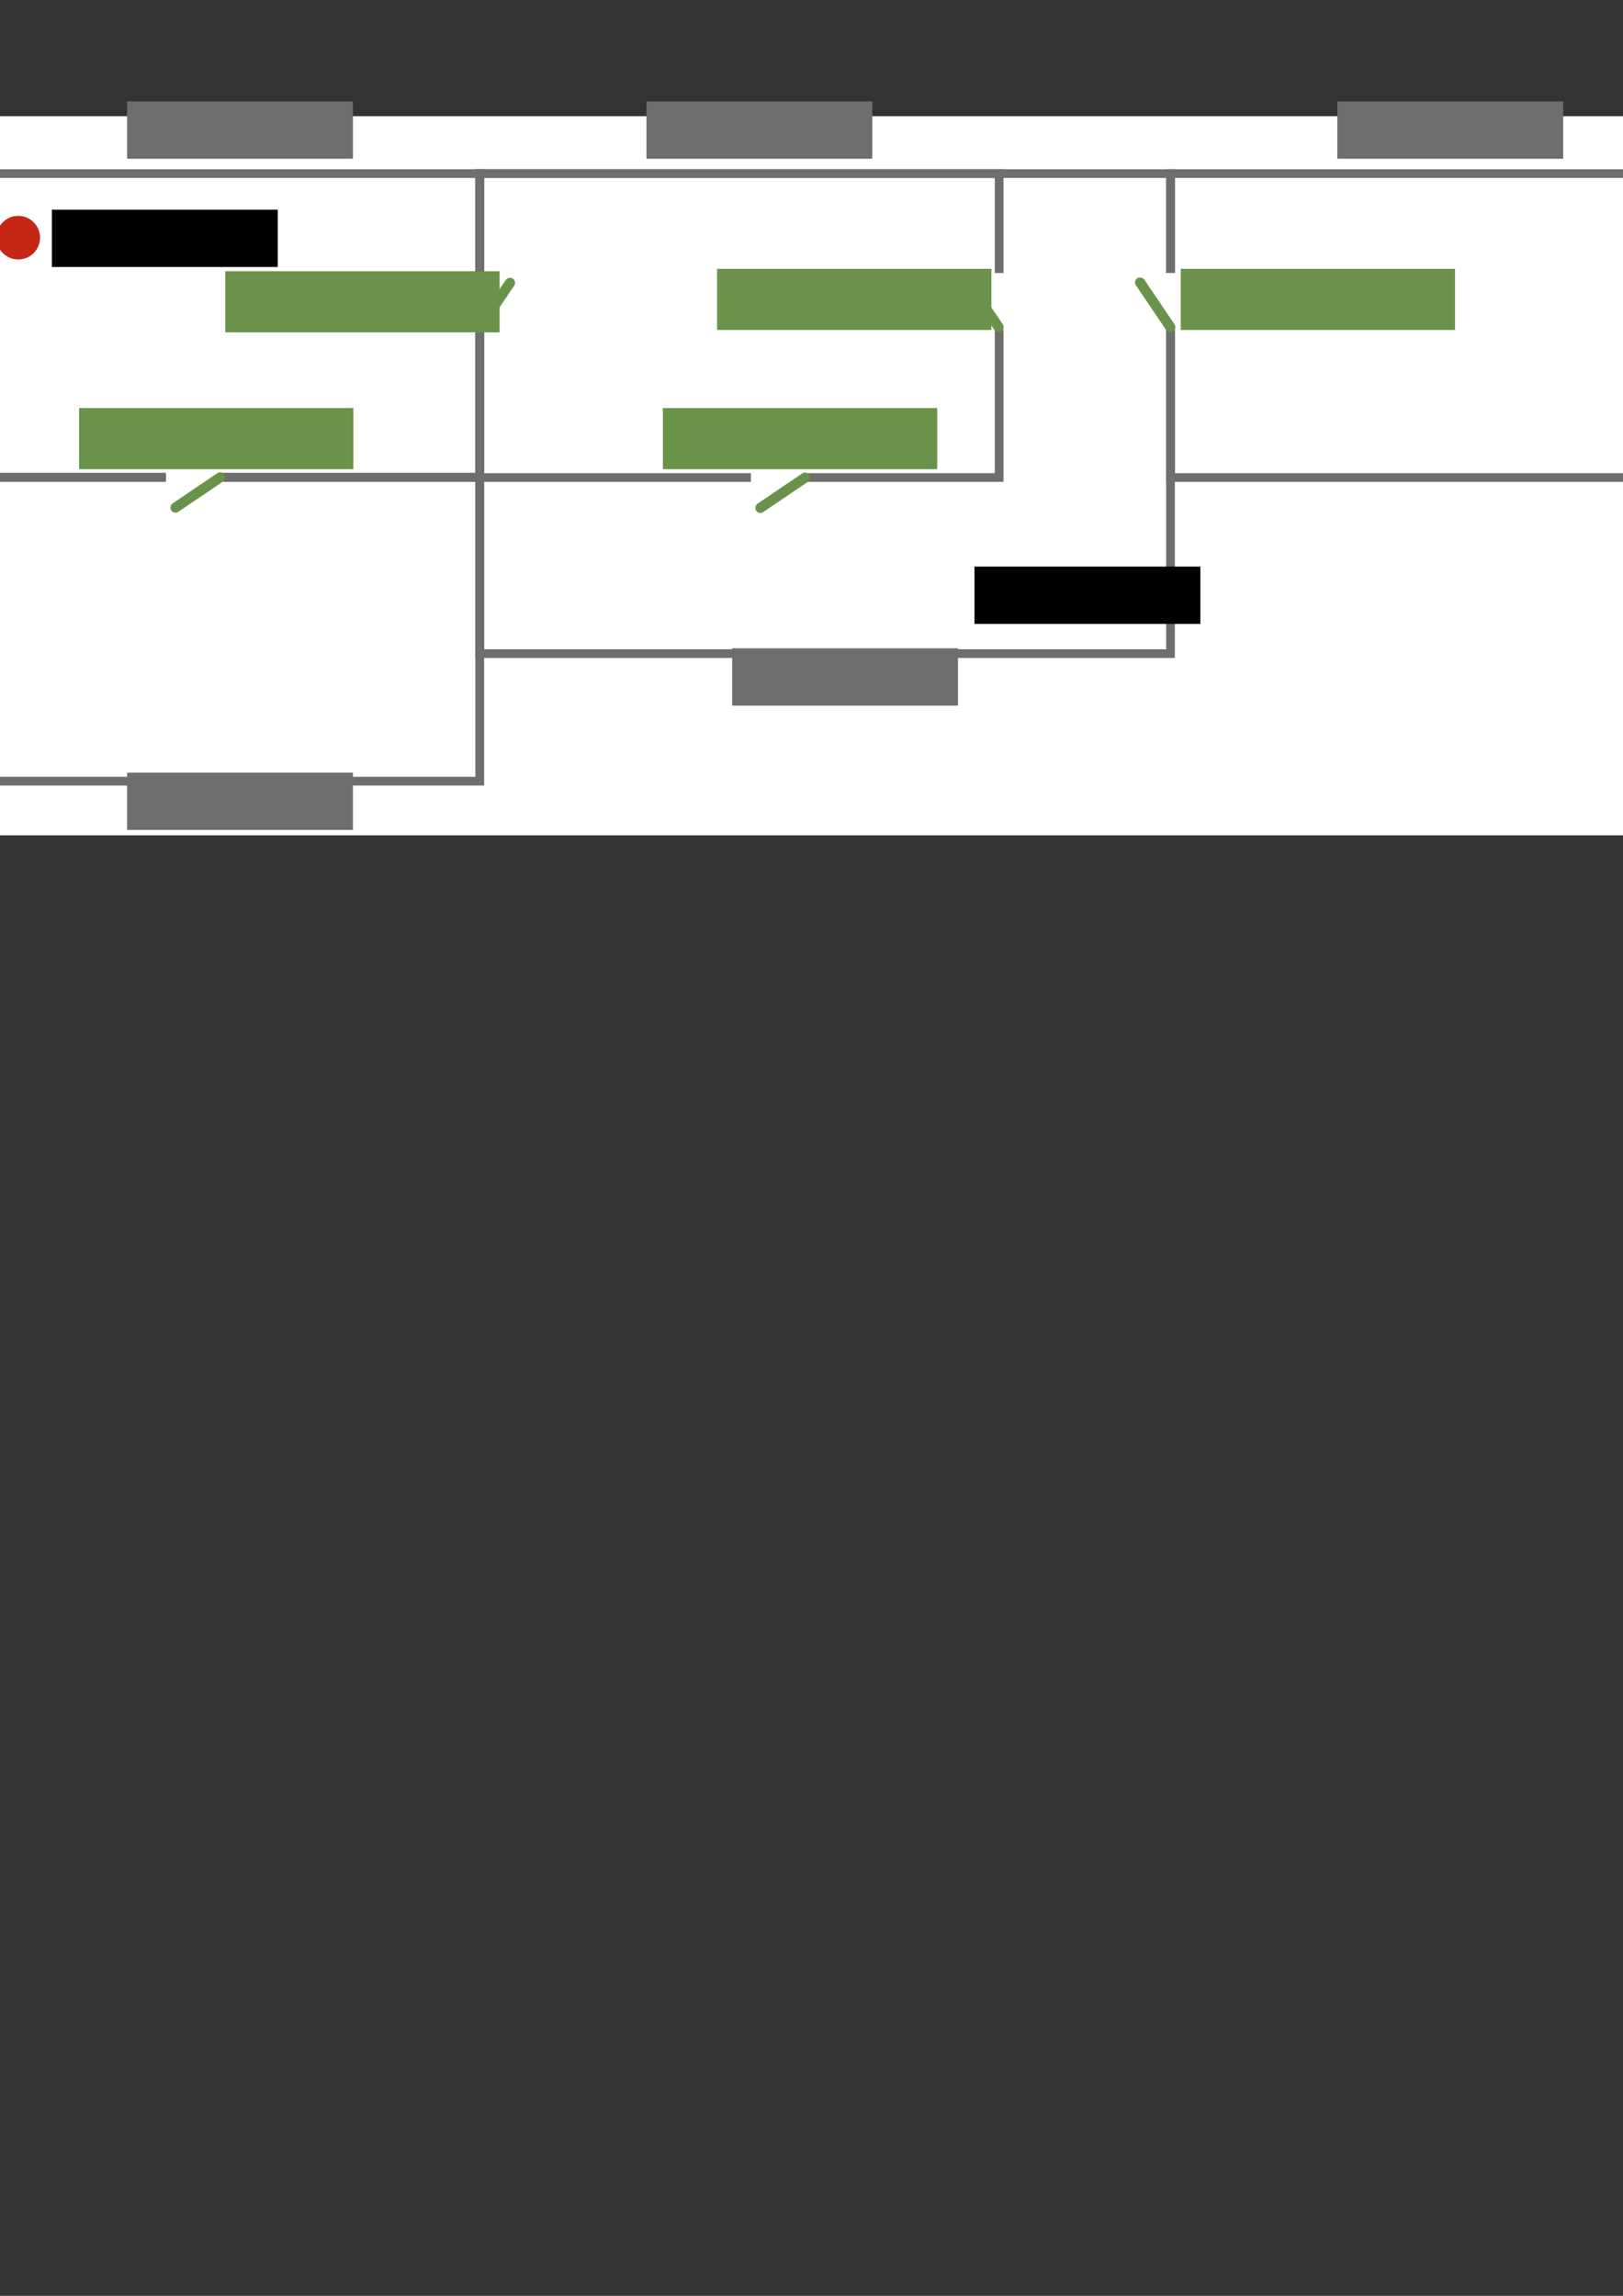 <?xml version="1.0" encoding="UTF-8" standalone="no"?>
<!-- Created with Inkscape (http://www.inkscape.org/) -->

<svg
   xmlns:dc="http://purl.org/dc/elements/1.1/"
   xmlns:cc="http://creativecommons.org/ns#"
   xmlns:rdf="http://www.w3.org/1999/02/22-rdf-syntax-ns#"
   xmlns:svg="http://www.w3.org/2000/svg"
   xmlns="http://www.w3.org/2000/svg"
   xmlns:sodipodi="http://sodipodi.sourceforge.net/DTD/sodipodi-0.dtd"
   xmlns:inkscape="http://www.inkscape.org/namespaces/inkscape"
   width="210mm"
   height="297mm"
   viewBox="0 0 744.094 1052.362"
   id="svg2"
   version="1.1"
   inkscape:version="0.91 r13725"
   sodipodi:docname="Regions_and_paths.svg">
  <rect x="0" y="0" width="744.094" height="1052.362" fill="#333333" stroke="none"/>
  <defs
     id="defs4" />
  <sodipodi:namedview
     id="base"
     pagecolor="#ffffff"
     bordercolor="#666666"
     borderopacity="1.0"
     inkscape:pageopacity="0.0"
     inkscape:pageshadow="2"
     inkscape:zoom="0.7"
     inkscape:cx="727.73986"
     inkscape:cy="737.75477"
     inkscape:document-units="px"
     inkscape:current-layer="layer1"
     showgrid="false"
     inkscape:window-width="1920"
     inkscape:window-height="1026"
     inkscape:window-x="0"
     inkscape:window-y="865"
     inkscape:window-maximized="1" />
  <g
     inkscape:label="Layer 1"
     inkscape:groupmode="layer"
     id="layer1">
    <g
       id="g4865"
       inkscape:export-xdpi="94.420097"
       inkscape:export-ydpi="94.420097">
      <rect
         ry="0"
         y="53.253"
         x="-20.183"
         height="329.641"
         width="796.994"
         id="rect4649"
         style="color:#000000;clip-rule:nonzero;display:inline;overflow:visible;visibility:visible;opacity:1;isolation:auto;mix-blend-mode:normal;color-interpolation:sRGB;color-interpolation-filters:linearRGB;solid-color:#000000;solid-opacity:1;fill:#ffffff;fill-opacity:1;fill-rule:evenodd;stroke:none;stroke-width:4;stroke-linecap:butt;stroke-linejoin:miter;stroke-miterlimit:4;stroke-dasharray:none;stroke-dashoffset:0;stroke-opacity:1;color-rendering:auto;image-rendering:auto;shape-rendering:auto;text-rendering:auto;enable-background:accumulate" />
      <rect
         ry="0"
         y="79.585"
         x="-18.183"
         height="139.308"
         width="238.135"
         id="rect4136"
         style="color:#000000;clip-rule:nonzero;display:inline;overflow:visible;visibility:visible;opacity:1;isolation:auto;mix-blend-mode:normal;color-interpolation:sRGB;color-interpolation-filters:linearRGB;solid-color:#000000;solid-opacity:1;fill:none;fill-opacity:1;fill-rule:evenodd;stroke:#6e6e6e;stroke-width:4;stroke-linecap:butt;stroke-linejoin:miter;stroke-miterlimit:4;stroke-dasharray:none;stroke-dashoffset:0;stroke-opacity:1;color-rendering:auto;image-rendering:auto;shape-rendering:auto;text-rendering:auto;enable-background:accumulate" />
      <rect
         ry="0"
         y="218.754"
         x="-18.183"
         height="139.308"
         width="238.135"
         id="rect4136-3"
         style="color:#000000;clip-rule:nonzero;display:inline;overflow:visible;visibility:visible;opacity:1;isolation:auto;mix-blend-mode:normal;color-interpolation:sRGB;color-interpolation-filters:linearRGB;solid-color:#000000;solid-opacity:1;fill:none;fill-opacity:1;fill-rule:evenodd;stroke:#6e6e6e;stroke-width:4;stroke-linecap:butt;stroke-linejoin:miter;stroke-miterlimit:4;stroke-dasharray:none;stroke-dashoffset:0;stroke-opacity:1;color-rendering:auto;image-rendering:auto;shape-rendering:auto;text-rendering:auto;enable-background:accumulate" />
      <rect
         ry="0"
         y="79.585"
         x="219.935"
         height="139.308"
         width="238.135"
         id="rect4136-6"
         style="color:#000000;clip-rule:nonzero;display:inline;overflow:visible;visibility:visible;opacity:1;isolation:auto;mix-blend-mode:normal;color-interpolation:sRGB;color-interpolation-filters:linearRGB;solid-color:#000000;solid-opacity:1;fill:none;fill-opacity:1;fill-rule:evenodd;stroke:#6e6e6e;stroke-width:4;stroke-linecap:butt;stroke-linejoin:miter;stroke-miterlimit:4;stroke-dasharray:none;stroke-dashoffset:0;stroke-opacity:1;color-rendering:auto;image-rendering:auto;shape-rendering:auto;text-rendering:auto;enable-background:accumulate" />
      <rect
         ry="0"
         y="79.585"
         x="536.677"
         height="139.308"
         width="238.135"
         id="rect4136-6-7"
         style="color:#000000;clip-rule:nonzero;display:inline;overflow:visible;visibility:visible;opacity:1;isolation:auto;mix-blend-mode:normal;color-interpolation:sRGB;color-interpolation-filters:linearRGB;solid-color:#000000;solid-opacity:1;fill:none;fill-opacity:1;fill-rule:evenodd;stroke:#6e6e6e;stroke-width:4;stroke-linecap:butt;stroke-linejoin:miter;stroke-miterlimit:4;stroke-dasharray:none;stroke-dashoffset:0;stroke-opacity:1;color-rendering:auto;image-rendering:auto;shape-rendering:auto;text-rendering:auto;enable-background:accumulate" />
      <rect
         ry="0"
         y="79.585"
         x="219.935"
         height="220.023"
         width="316.706"
         id="rect4136-6-5"
         style="color:#000000;clip-rule:nonzero;display:inline;overflow:visible;visibility:visible;opacity:1;isolation:auto;mix-blend-mode:normal;color-interpolation:sRGB;color-interpolation-filters:linearRGB;solid-color:#000000;solid-opacity:1;fill:none;fill-opacity:1;fill-rule:evenodd;stroke:#6e6e6e;stroke-width:4;stroke-linecap:butt;stroke-linejoin:miter;stroke-miterlimit:4;stroke-dasharray:none;stroke-dashoffset:0;stroke-opacity:1;color-rendering:auto;image-rendering:auto;shape-rendering:auto;text-rendering:auto;enable-background:accumulate" />
      <rect
         ry="0"
         y="125.143"
         x="213.749"
         height="25.938"
         width="12.156"
         id="rect4189"
         style="color:#000000;clip-rule:nonzero;display:inline;overflow:visible;visibility:visible;opacity:1;isolation:auto;mix-blend-mode:normal;color-interpolation:sRGB;color-interpolation-filters:linearRGB;solid-color:#000000;solid-opacity:1;fill:#ffffff;fill-opacity:1;fill-rule:evenodd;stroke:none;stroke-width:4;stroke-linecap:butt;stroke-linejoin:miter;stroke-miterlimit:4;stroke-dasharray:none;stroke-dashoffset:0;stroke-opacity:1;color-rendering:auto;image-rendering:auto;shape-rendering:auto;text-rendering:auto;enable-background:accumulate" />
      <rect
         transform="matrix(-0.828,-0.56,-0.56,0.828,0,0)"
         ry="2.321"
         y="-25.96"
         x="-268.736"
         height="29.403"
         width="4.643"
         id="rect4189-3"
         style="color:#000000;clip-rule:nonzero;display:inline;overflow:visible;visibility:visible;opacity:1;isolation:auto;mix-blend-mode:normal;color-interpolation:sRGB;color-interpolation-filters:linearRGB;solid-color:#000000;solid-opacity:1;fill:#6a924a;fill-opacity:1;fill-rule:evenodd;stroke:none;stroke-width:4;stroke-linecap:butt;stroke-linejoin:miter;stroke-miterlimit:4;stroke-dasharray:none;stroke-dashoffset:0;stroke-opacity:1;color-rendering:auto;image-rendering:auto;shape-rendering:auto;text-rendering:auto;enable-background:accumulate" />
      <circle
         style="color:#000000;clip-rule:nonzero;display:inline;overflow:visible;visibility:visible;opacity:1;isolation:auto;mix-blend-mode:normal;color-interpolation:sRGB;color-interpolation-filters:linearRGB;solid-color:#000000;solid-opacity:1;fill:#c52717;fill-opacity:1;fill-rule:evenodd;stroke:none;stroke-width:4;stroke-linecap:butt;stroke-linejoin:miter;stroke-miterlimit:4;stroke-dasharray:none;stroke-dashoffset:0;stroke-opacity:1;color-rendering:auto;image-rendering:auto;shape-rendering:auto;text-rendering:auto;enable-background:accumulate"
         id="path4294"
         cx="8.357"
         cy="108.943"
         r="10" />
      <circle
         style="color:#000000;clip-rule:nonzero;display:inline;overflow:visible;visibility:visible;opacity:1;isolation:auto;mix-blend-mode:normal;color-interpolation:sRGB;color-interpolation-filters:linearRGB;solid-color:#000000;solid-opacity:1;fill:#c52717;fill-opacity:1;fill-rule:evenodd;stroke:none;stroke-width:4;stroke-linecap:butt;stroke-linejoin:miter;stroke-miterlimit:4;stroke-dasharray:none;stroke-dashoffset:0;stroke-opacity:1;color-rendering:auto;image-rendering:auto;shape-rendering:auto;text-rendering:auto;enable-background:accumulate"
         id="path4294-2"
         cx="502.551"
         cy="272.524"
         r="10" />
      <flowRoot
         xml:space="preserve"
         id="flowRoot4311"
         style="font-style:normal;font-weight:normal;font-size:22.5px;line-height:125%;font-family:sans-serif;letter-spacing:0px;word-spacing:0px;fill:#000000;fill-opacity:1;stroke:none;stroke-width:1px;stroke-linecap:butt;stroke-linejoin:miter;stroke-opacity:1"
         transform="translate(-89.863,-183.464)"><flowRegion
           id="flowRegion4313"><rect
             id="rect4315"
             width="103.541"
             height="26.264"
             x="113.642"
             y="279.596" /></flowRegion><flowPara
           id="flowPara4317"
           style="font-style:normal;font-variant:normal;font-weight:normal;font-stretch:normal;font-family:'TeX Gyre Pagella';-inkscape-font-specification:'TeX Gyre Pagella';fill:#c52717;fill-opacity:1">start</flowPara></flowRoot>      <flowRoot
         xml:space="preserve"
         id="flowRoot4311-6"
         style="font-style:normal;font-weight:normal;font-size:22.5px;line-height:125%;font-family:sans-serif;letter-spacing:0px;word-spacing:0px;fill:#000000;fill-opacity:1;stroke:none;stroke-width:1px;stroke-linecap:butt;stroke-linejoin:miter;stroke-opacity:1"
         transform="translate(333.136,-19.883)"><flowRegion
           id="flowRegion4313-1"><rect
             id="rect4315-8"
             width="103.541"
             height="26.264"
             x="113.642"
             y="279.596" /></flowRegion><flowPara
           id="flowPara4317-7"
           style="font-style:normal;font-variant:normal;font-weight:normal;font-stretch:normal;font-family:'TeX Gyre Pagella';-inkscape-font-specification:'TeX Gyre Pagella';fill:#c52717;fill-opacity:1">end</flowPara></flowRoot>      <g
         id="g4206-5"
         transform="translate(152.077,-187.888)">
        <rect
           style="color:#000000;clip-rule:nonzero;display:inline;overflow:visible;visibility:visible;opacity:1;isolation:auto;mix-blend-mode:normal;color-interpolation:sRGB;color-interpolation-filters:linearRGB;solid-color:#000000;solid-opacity:1;fill:#ffffff;fill-opacity:1;fill-rule:evenodd;stroke:none;stroke-width:4;stroke-linecap:butt;stroke-linejoin:miter;stroke-miterlimit:4;stroke-dasharray:none;stroke-dashoffset:0;stroke-opacity:1;color-rendering:auto;image-rendering:auto;shape-rendering:auto;text-rendering:auto;enable-background:accumulate"
           id="rect4189-6"
           width="11.272"
           height="25.938"
           x="300.749"
           y="313.032"
           ry="0" />
        <rect
           style="color:#000000;clip-rule:nonzero;display:inline;overflow:visible;visibility:visible;opacity:1;isolation:auto;mix-blend-mode:normal;color-interpolation:sRGB;color-interpolation-filters:linearRGB;solid-color:#000000;solid-opacity:1;fill:#6a924a;fill-opacity:1;fill-rule:evenodd;stroke:none;stroke-width:4;stroke-linecap:butt;stroke-linejoin:miter;stroke-miterlimit:4;stroke-dasharray:none;stroke-dashoffset:0;stroke-opacity:1;color-rendering:auto;image-rendering:auto;shape-rendering:auto;text-rendering:auto;enable-background:accumulate"
           id="rect4189-3-2"
           width="4.643"
           height="29.403"
           x="61.684"
           y="424.239"
           ry="2.321"
           transform="matrix(0.828,-0.56,0.56,0.828,0,0)" />
      </g>
      <g
         id="g4206-9"
         transform="translate(230.814,-187.888)">
        <rect
           style="color:#000000;clip-rule:nonzero;display:inline;overflow:visible;visibility:visible;opacity:1;isolation:auto;mix-blend-mode:normal;color-interpolation:sRGB;color-interpolation-filters:linearRGB;solid-color:#000000;solid-opacity:1;fill:#ffffff;fill-opacity:1;fill-rule:evenodd;stroke:none;stroke-width:4;stroke-linecap:butt;stroke-linejoin:miter;stroke-miterlimit:4;stroke-dasharray:none;stroke-dashoffset:0;stroke-opacity:1;color-rendering:auto;image-rendering:auto;shape-rendering:auto;text-rendering:auto;enable-background:accumulate"
           id="rect4189-1"
           width="11.461"
           height="25.938"
           x="299.486"
           y="313.032"
           ry="0" />
        <rect
           style="color:#000000;clip-rule:nonzero;display:inline;overflow:visible;visibility:visible;opacity:1;isolation:auto;mix-blend-mode:normal;color-interpolation:sRGB;color-interpolation-filters:linearRGB;solid-color:#000000;solid-opacity:1;fill:#6a924a;fill-opacity:1;fill-rule:evenodd;stroke:none;stroke-width:4;stroke-linecap:butt;stroke-linejoin:miter;stroke-miterlimit:4;stroke-dasharray:none;stroke-dashoffset:0;stroke-opacity:1;color-rendering:auto;image-rendering:auto;shape-rendering:auto;text-rendering:auto;enable-background:accumulate"
           id="rect4189-3-27"
           width="4.643"
           height="29.403"
           x="61.684"
           y="424.239"
           ry="2.321"
           transform="matrix(0.828,-0.56,0.56,0.828,0,0)" />
      </g>
      <g
         id="g4206-0"
         transform="matrix(0,-1,1,0,-236.918,524.557)">
        <rect
           style="color:#000000;clip-rule:nonzero;display:inline;overflow:visible;visibility:visible;opacity:1;isolation:auto;mix-blend-mode:normal;color-interpolation:sRGB;color-interpolation-filters:linearRGB;solid-color:#000000;solid-opacity:1;fill:#ffffff;fill-opacity:1;fill-rule:evenodd;stroke:none;stroke-width:4;stroke-linecap:butt;stroke-linejoin:miter;stroke-miterlimit:4;stroke-dasharray:none;stroke-dashoffset:0;stroke-opacity:1;color-rendering:auto;image-rendering:auto;shape-rendering:auto;text-rendering:auto;enable-background:accumulate"
           id="rect4189-9"
           width="10.451"
           height="25.938"
           x="300.118"
           y="313.032"
           ry="0" />
        <rect
           style="color:#000000;clip-rule:nonzero;display:inline;overflow:visible;visibility:visible;opacity:1;isolation:auto;mix-blend-mode:normal;color-interpolation:sRGB;color-interpolation-filters:linearRGB;solid-color:#000000;solid-opacity:1;fill:#6a924a;fill-opacity:1;fill-rule:evenodd;stroke:none;stroke-width:4;stroke-linecap:butt;stroke-linejoin:miter;stroke-miterlimit:4;stroke-dasharray:none;stroke-dashoffset:0;stroke-opacity:1;color-rendering:auto;image-rendering:auto;shape-rendering:auto;text-rendering:auto;enable-background:accumulate"
           id="rect4189-3-3"
           width="4.643"
           height="29.403"
           x="61.684"
           y="424.239"
           ry="2.321"
           transform="matrix(0.828,-0.56,0.56,0.828,0,0)" />
      </g>
      <g
         id="g4206-0-6"
         transform="matrix(0,-1,1,0,31.244,524.676)">
        <rect
           style="color:#000000;clip-rule:nonzero;display:inline;overflow:visible;visibility:visible;opacity:1;isolation:auto;mix-blend-mode:normal;color-interpolation:sRGB;color-interpolation-filters:linearRGB;solid-color:#000000;solid-opacity:1;fill:#ffffff;fill-opacity:1;fill-rule:evenodd;stroke:none;stroke-width:4;stroke-linecap:butt;stroke-linejoin:miter;stroke-miterlimit:4;stroke-dasharray:none;stroke-dashoffset:0;stroke-opacity:1;color-rendering:auto;image-rendering:auto;shape-rendering:auto;text-rendering:auto;enable-background:accumulate"
           id="rect4189-9-0"
           width="8.178"
           height="25.938"
           x="301.317"
           y="313.032"
           ry="0" />
        <rect
           style="color:#000000;clip-rule:nonzero;display:inline;overflow:visible;visibility:visible;opacity:1;isolation:auto;mix-blend-mode:normal;color-interpolation:sRGB;color-interpolation-filters:linearRGB;solid-color:#000000;solid-opacity:1;fill:#6a924a;fill-opacity:1;fill-rule:evenodd;stroke:none;stroke-width:4;stroke-linecap:butt;stroke-linejoin:miter;stroke-miterlimit:4;stroke-dasharray:none;stroke-dashoffset:0;stroke-opacity:1;color-rendering:auto;image-rendering:auto;shape-rendering:auto;text-rendering:auto;enable-background:accumulate"
           id="rect4189-3-3-6"
           width="4.643"
           height="29.403"
           x="61.684"
           y="424.239"
           ry="2.321"
           transform="matrix(0.828,-0.56,0.56,0.828,0,0)" />
      </g>
      <flowRoot
         xml:space="preserve"
         id="flowRoot4311-2"
         style="font-style:normal;font-weight:normal;font-size:22.5px;line-height:125%;font-family:sans-serif;letter-spacing:0px;word-spacing:0px;fill:#6e6e6e;fill-opacity:1;stroke:none;stroke-width:1px;stroke-linecap:butt;stroke-linejoin:miter;stroke-opacity:1"
         transform="translate(-55.38,-233.09)"><flowRegion
           id="flowRegion4313-2"><rect
             style="fill:#6e6e6e;fill-opacity:1"
             id="rect4315-89"
             width="103.541"
             height="26.264"
             x="113.642"
             y="279.596" /></flowRegion><flowPara
           id="flowPara4317-73"
           style="font-style:normal;font-variant:normal;font-weight:normal;font-stretch:normal;font-family:'TeX Gyre Pagella';-inkscape-font-specification:'TeX Gyre Pagella';fill:#6e6e6e;fill-opacity:1">region_1</flowPara></flowRoot>      <flowRoot
         xml:space="preserve"
         id="flowRoot4311-2-6"
         style="font-style:normal;font-weight:normal;font-size:22.5px;line-height:125%;font-family:sans-serif;letter-spacing:0px;word-spacing:0px;fill:#6e6e6e;fill-opacity:1;stroke:none;stroke-width:1px;stroke-linecap:butt;stroke-linejoin:miter;stroke-opacity:1"
         transform="translate(182.738,-233.09)"><flowRegion
           id="flowRegion4313-2-1"><rect
             style="fill:#6e6e6e;fill-opacity:1"
             id="rect4315-89-2"
             width="103.541"
             height="26.264"
             x="113.642"
             y="279.596" /></flowRegion><flowPara
           id="flowPara4317-73-9"
           style="font-style:normal;font-variant:normal;font-weight:normal;font-stretch:normal;font-family:'TeX Gyre Pagella';-inkscape-font-specification:'TeX Gyre Pagella';fill:#6e6e6e;fill-opacity:1">region_2</flowPara></flowRoot>      <flowRoot
         xml:space="preserve"
         id="flowRoot4311-2-3"
         style="font-style:normal;font-weight:normal;font-size:22.5px;line-height:125%;font-family:sans-serif;letter-spacing:0px;word-spacing:0px;fill:#6e6e6e;fill-opacity:1;stroke:none;stroke-width:1px;stroke-linecap:butt;stroke-linejoin:miter;stroke-opacity:1"
         transform="translate(222.024,17.569)"><flowRegion
           id="flowRegion4313-2-19"><rect
             style="fill:#6e6e6e;fill-opacity:1"
             id="rect4315-89-4"
             width="103.541"
             height="26.264"
             x="113.642"
             y="279.596" /></flowRegion><flowPara
           id="flowPara4317-73-7"
           style="font-style:normal;font-variant:normal;font-weight:normal;font-stretch:normal;font-family:'TeX Gyre Pagella';-inkscape-font-specification:'TeX Gyre Pagella';fill:#6e6e6e;fill-opacity:1">region_3</flowPara></flowRoot>      <flowRoot
         xml:space="preserve"
         id="flowRoot4311-2-8"
         style="font-style:normal;font-weight:normal;font-size:22.5px;line-height:125%;font-family:sans-serif;letter-spacing:0px;word-spacing:0px;fill:#6e6e6e;fill-opacity:1;stroke:none;stroke-width:1px;stroke-linecap:butt;stroke-linejoin:miter;stroke-opacity:1"
         transform="translate(499.48,-233.09)"><flowRegion
           id="flowRegion4313-2-4"><rect
             style="fill:#6e6e6e;fill-opacity:1"
             id="rect4315-89-5"
             width="103.541"
             height="26.264"
             x="113.642"
             y="279.596" /></flowRegion><flowPara
           id="flowPara4317-73-0"
           style="font-style:normal;font-variant:normal;font-weight:normal;font-stretch:normal;font-family:'TeX Gyre Pagella';-inkscape-font-specification:'TeX Gyre Pagella';fill:#6e6e6e;fill-opacity:1">region_5</flowPara></flowRoot>      <flowRoot
         xml:space="preserve"
         id="flowRoot4311-2-36"
         style="font-style:normal;font-weight:normal;font-size:22.5px;line-height:125%;font-family:sans-serif;letter-spacing:0px;word-spacing:0px;fill:#6e6e6e;fill-opacity:1;stroke:none;stroke-width:1px;stroke-linecap:butt;stroke-linejoin:miter;stroke-opacity:1"
         transform="translate(-55.38,74.569)"><flowRegion
           id="flowRegion4313-2-10"><rect
             style="fill:#6e6e6e;fill-opacity:1"
             id="rect4315-89-6"
             width="103.541"
             height="26.264"
             x="113.642"
             y="279.596" /></flowRegion><flowPara
           id="flowPara4317-73-3"
           style="font-style:normal;font-variant:normal;font-weight:normal;font-stretch:normal;font-family:'TeX Gyre Pagella';-inkscape-font-specification:'TeX Gyre Pagella';fill:#6e6e6e;fill-opacity:1">region_4</flowPara></flowRoot>      <flowRoot
         xml:space="preserve"
         id="flowRoot4311-2-2"
         style="font-style:normal;font-weight:normal;font-size:22.5px;line-height:125%;font-family:sans-serif;letter-spacing:0px;word-spacing:0px;fill:#6a924a;fill-opacity:1;stroke:none;stroke-width:1px;stroke-linecap:butt;stroke-linejoin:miter;stroke-opacity:1"
         transform="translate(-77.386,-92.557)"><flowRegion
           id="flowRegion4313-2-0"><rect
             style="fill:#6a924a;fill-opacity:1"
             id="rect4315-89-61"
             width="125.764"
             height="28.032"
             x="113.642"
             y="279.596" /></flowRegion><flowPara
           id="flowPara4317-73-5"
           style="font-style:normal;font-variant:normal;font-weight:normal;font-stretch:normal;font-family:'TeX Gyre Pagella';-inkscape-font-specification:'TeX Gyre Pagella';fill:#6a924a;fill-opacity:1">interface_4</flowPara></flowRoot>      <flowRoot
         xml:space="preserve"
         id="flowRoot4311-2-2-5"
         style="font-style:normal;font-weight:normal;font-size:22.5px;line-height:125%;font-family:sans-serif;letter-spacing:0px;word-spacing:0px;fill:#6a924a;fill-opacity:1;stroke:none;stroke-width:1px;stroke-linecap:butt;stroke-linejoin:miter;stroke-opacity:1"
         transform="translate(-10.366,-155.282)"><flowRegion
           id="flowRegion4313-2-0-4"><rect
             style="fill:#6a924a;fill-opacity:1"
             id="rect4315-89-61-7"
             width="125.764"
             height="28.032"
             x="113.642"
             y="279.596" /></flowRegion><flowPara
           id="flowPara4317-73-5-6"
           style="font-style:normal;font-variant:normal;font-weight:normal;font-stretch:normal;font-family:'TeX Gyre Pagella';-inkscape-font-specification:'TeX Gyre Pagella';fill:#6a924a;fill-opacity:1">interface_1</flowPara></flowRoot>      <flowRoot
         xml:space="preserve"
         id="flowRoot4311-2-2-56"
         style="font-style:normal;font-weight:normal;font-size:22.5px;line-height:125%;font-family:sans-serif;letter-spacing:0px;word-spacing:0px;fill:#6a924a;fill-opacity:1;stroke:none;stroke-width:1px;stroke-linecap:butt;stroke-linejoin:miter;stroke-opacity:1"
         transform="translate(215.117,-156.366)"><flowRegion
           id="flowRegion4313-2-0-9"><rect
             style="fill:#6a924a;fill-opacity:1"
             id="rect4315-89-61-3"
             width="125.764"
             height="28.032"
             x="113.642"
             y="279.596" /></flowRegion><flowPara
           id="flowPara4317-73-5-7"
           style="font-style:normal;font-variant:normal;font-weight:normal;font-stretch:normal;font-family:'TeX Gyre Pagella';-inkscape-font-specification:'TeX Gyre Pagella';fill:#6a924a;fill-opacity:1">interface_2</flowPara></flowRoot>      <flowRoot
         xml:space="preserve"
         id="flowRoot4311-2-2-4"
         style="font-style:normal;font-weight:normal;font-size:22.5px;line-height:125%;font-family:sans-serif;letter-spacing:0px;word-spacing:0px;fill:#6a924a;fill-opacity:1;stroke:none;stroke-width:1px;stroke-linecap:butt;stroke-linejoin:miter;stroke-opacity:1"
         transform="translate(190.281,-92.557)"><flowRegion
           id="flowRegion4313-2-0-5"><rect
             style="fill:#6a924a;fill-opacity:1"
             id="rect4315-89-61-2"
             width="125.764"
             height="28.032"
             x="113.642"
             y="279.596" /></flowRegion><flowPara
           id="flowPara4317-73-5-5"
           style="font-style:normal;font-variant:normal;font-weight:normal;font-stretch:normal;font-family:'TeX Gyre Pagella';-inkscape-font-specification:'TeX Gyre Pagella';fill:#6a924a;fill-opacity:1">interface_3</flowPara></flowRoot>      <flowRoot
         xml:space="preserve"
         id="flowRoot4311-2-2-47"
         style="font-style:normal;font-weight:normal;font-size:22.5px;line-height:125%;font-family:sans-serif;letter-spacing:0px;word-spacing:0px;fill:#6a924a;fill-opacity:1;stroke:none;stroke-width:1px;stroke-linecap:butt;stroke-linejoin:miter;stroke-opacity:1"
         transform="translate(427.688,-156.366)"><flowRegion
           id="flowRegion4313-2-0-44"><rect
             style="fill:#6a924a;fill-opacity:1"
             id="rect4315-89-61-30"
             width="125.764"
             height="28.032"
             x="113.642"
             y="279.596" /></flowRegion><flowPara
           id="flowPara4317-73-5-78"
           style="font-style:normal;font-variant:normal;font-weight:normal;font-stretch:normal;font-family:'TeX Gyre Pagella';-inkscape-font-specification:'TeX Gyre Pagella';fill:#6a924a;fill-opacity:1">interface_5</flowPara></flowRoot>    </g>
  </g>
</svg>
